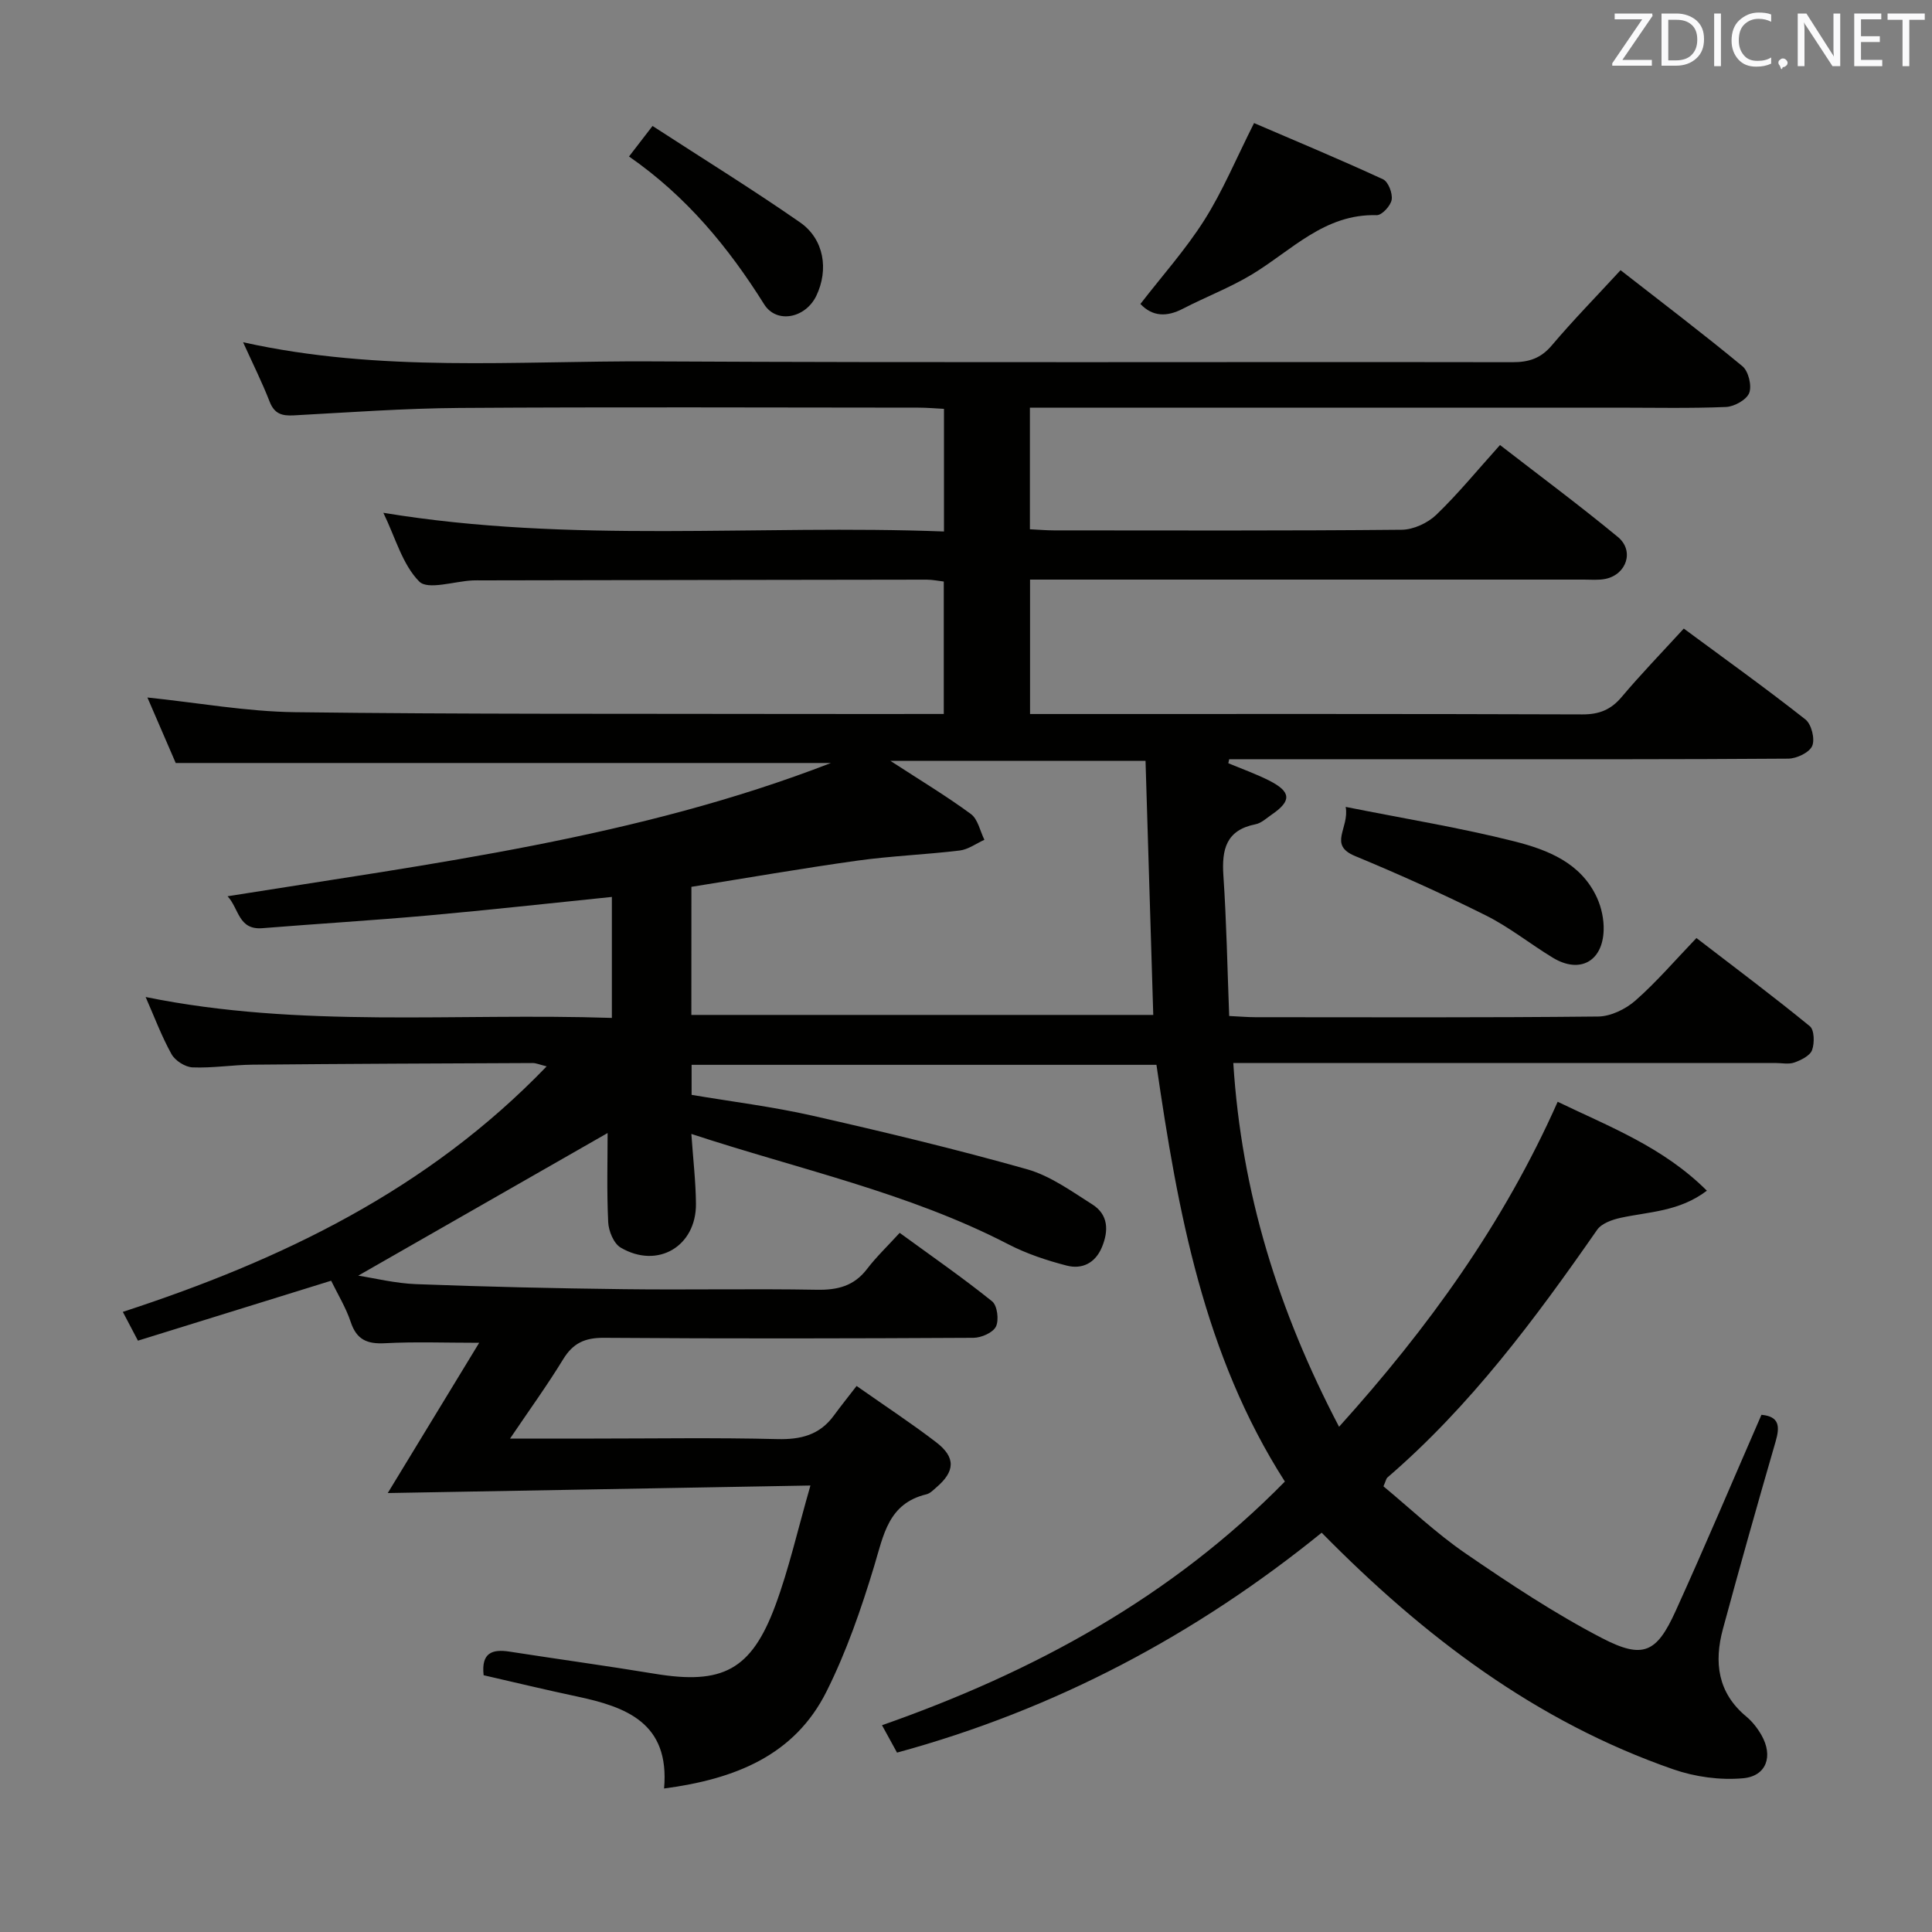<svg enable-background="new 0 0 400 400" viewBox="0 0 400 400" xmlns="http://www.w3.org/2000/svg"><rect x="0" y="0" width="400" height="400" fill="#808080" stroke="none"/><path d="m137.49 370.29c1.2-13.62-7.87-16.9-18.11-19.07-6.46-1.37-12.88-2.92-19.25-4.38-.52-4.64 1.75-5.45 5.36-4.89 10.01 1.56 20.05 2.93 30.05 4.58 14.03 2.32 20.01-.72 24.99-14.14 2.8-7.56 4.58-15.5 7.26-24.83-29.83.53-58.31 1.04-87.51 1.56 6.5-10.68 12.57-20.66 18.93-31.11-7.02 0-13.27-.24-19.49.09-3.7.2-5.89-.72-7.11-4.4-.98-2.95-2.65-5.67-4.05-8.54-13.34 4.14-26.45 8.21-40 12.41-1.09-2.07-1.98-3.77-3.13-5.96 32.81-10.71 63.07-25.2 87.75-50.83-1.49-.37-2.19-.69-2.89-.69-19.33.08-38.66.16-57.98.34-4.15.04-8.31.73-12.44.56-1.53-.06-3.61-1.39-4.36-2.74-2.07-3.72-3.56-7.75-5.36-11.83 32.06 6.53 64.2 3.25 96.53 4.33 0-8.68 0-16.75 0-25.05-12.73 1.3-25.38 2.7-38.05 3.84-11.42 1.02-22.87 1.71-34.3 2.63-4.99.4-4.81-4-7.21-6.61 42.65-6.82 84.92-12.09 124.92-27.59-44.96 0-89.93 0-135.66 0-1.69-3.91-3.76-8.69-5.86-13.56 10.5 1.09 20.5 2.91 30.53 3.04 34.66.44 69.32.3 103.98.37 9.98.02 19.97 0 30.37 0 0-9.21 0-18.1 0-27.42-1.07-.12-2.33-.39-3.58-.39-30.66.03-61.33.1-91.99.15-.67 0-1.33-.02-2 .01-3.79.19-9.25 2.03-11.03.23-3.48-3.51-4.92-9.06-7.43-14.23 38.93 6.42 77.37 2.38 116.07 3.87 0-8.71 0-16.78 0-25.39-1.72-.09-3.5-.25-5.28-.25-31.66-.02-63.33-.15-94.99.06-11.46.08-22.91.92-34.36 1.54-2.44.13-4-.32-4.98-2.83-1.53-3.94-3.43-7.74-5.5-12.31 28.45 6.32 56.45 3.82 84.31 3.96 59.49.31 118.99.07 178.48.17 3.45.01 5.9-.8 8.18-3.5 4.4-5.2 9.19-10.09 14.22-15.55 8.43 6.58 16.98 13.06 25.24 19.89 1.24 1.03 1.97 4.03 1.4 5.52-.55 1.42-3.08 2.83-4.8 2.91-7.49.31-14.99.14-22.49.14-38.5 0-76.99 0-115.49 0-1.96 0-3.93 0-6.15 0v25.18c1.75.08 3.37.23 4.98.23 24 .01 48 .1 71.99-.13 2.44-.02 5.39-1.39 7.17-3.1 4.54-4.37 8.55-9.29 13.19-14.44 8.25 6.39 16.5 12.51 24.41 19.04 3.44 2.84 1.81 7.75-2.56 8.67-1.44.3-2.99.15-4.48.15-36.33.01-72.66 0-108.99 0-1.8 0-3.6 0-5.68 0v27.83h5.37c36.33 0 72.66-.05 108.99.08 3.49.01 5.91-.97 8.14-3.62 3.96-4.7 8.25-9.13 12.85-14.15 8.51 6.29 16.99 12.36 25.18 18.81 1.25.98 2.02 4.05 1.41 5.48-.58 1.37-3.22 2.63-4.97 2.64-23 .17-46 .12-68.99.12-15.58 0-31.16 0-46.75 0-.06.28-.12.55-.18.83 2.82 1.18 5.72 2.2 8.44 3.58 4.59 2.32 4.69 4.21.59 7.02-1.1.75-2.18 1.8-3.41 2.04-6.1 1.21-7 5.22-6.64 10.63.65 9.57.82 19.18 1.2 29.06 2.16.1 3.79.25 5.41.25 23.66.01 47.33.11 70.99-.14 2.61-.03 5.68-1.53 7.7-3.3 4.36-3.83 8.17-8.29 12.64-12.95 8.13 6.25 15.94 12.09 23.48 18.26.94.77.99 3.49.46 4.94-.43 1.17-2.27 2.07-3.66 2.57-1.18.42-2.64.1-3.97.1-35.5 0-70.99 0-106.49 0-1.78 0-3.56 0-5.71 0 1.7 26.87 9.33 51.31 21.9 75.32 18.5-20.53 34.04-42.03 45.26-67.29 10.74 5.18 21.84 9.38 30.89 18.41-5.74 4.35-11.99 4.34-17.87 5.62-1.74.38-3.92 1.15-4.85 2.48-12.86 18.48-26.24 36.5-43.44 51.3-.22.19-.27.58-.8 1.81 5.49 4.54 10.9 9.71 17 13.89 9.14 6.27 18.44 12.44 28.26 17.54 8.51 4.41 11.3 3.02 15.2-5.55 6.11-13.44 11.85-27.05 17.8-40.69 3.75.34 3.83 2.44 2.93 5.54-3.74 12.91-7.4 25.84-10.91 38.81-1.86 6.88-1.1 13.19 4.84 18.12 1.25 1.04 2.33 2.43 3.14 3.85 2.46 4.31 1.08 8.49-3.81 8.93-4.74.43-9.92-.28-14.44-1.85-28.42-9.86-51.7-27.53-72.8-48.99-26.04 21.11-55.13 36.6-87.92 45.53-.99-1.8-1.84-3.36-3.11-5.67 31.39-11.01 59.88-26.48 83.41-50.45-16.78-26.22-22.17-55.9-26.59-86.28-31.92 0-63.98 0-96.24 0v6.22c8.24 1.39 16.75 2.44 25.06 4.32 14.87 3.37 29.72 6.94 44.39 11.08 4.81 1.36 9.18 4.54 13.51 7.28 3.33 2.11 3.42 5.43 1.98 8.88-1.38 3.29-4.11 4.6-7.27 3.79-4.14-1.07-8.3-2.45-12.09-4.41-20.68-10.7-43.32-15.51-65.63-22.85.36 5.26.91 9.86.95 14.46.07 8.83-7.95 13.56-15.59 9.07-1.44-.85-2.5-3.44-2.58-5.28-.31-6.45-.12-12.93-.12-18.44-16.62 9.51-34.2 19.56-51.63 29.53 3.38.52 7.68 1.6 12.02 1.76 14.3.54 28.61.87 42.92 1.04 13.33.17 26.67-.12 39.99.12 4.3.08 7.71-.76 10.41-4.3 1.91-2.5 4.22-4.7 6.76-7.48 6.72 4.9 13.1 9.32 19.14 14.18 1.07.86 1.45 3.87.79 5.22-.62 1.27-3.03 2.32-4.66 2.33-25.5.14-51 .19-76.49 0-3.95-.03-6.41 1.09-8.46 4.45-3.25 5.32-6.92 10.39-10.99 16.41h17.34c12.67 0 25.34-.21 37.99.11 4.87.12 8.76-.85 11.69-4.85 1.47-2.01 3.04-3.95 4.73-6.15 6.22 4.37 11.49 7.82 16.47 11.65 4.09 3.13 3.94 6.03.02 9.37-.63.54-1.28 1.23-2.03 1.41-7.9 1.89-8.87 8.42-10.82 14.86-2.68 8.85-5.74 17.72-9.87 25.97-6.63 13.25-18.92 18.13-33.63 20.08zm5.65-160.16h95.63c-.54-17.83-1.07-35.19-1.6-52.6-17.85 0-34.7 0-52.82 0 6.29 4.09 11.65 7.31 16.67 11.01 1.45 1.07 1.89 3.52 2.79 5.33-1.7.77-3.34 2-5.11 2.22-7.06.85-14.19 1.12-21.23 2.1-11.44 1.6-22.83 3.58-34.32 5.42-.01 8.92-.01 17.56-.01 26.52z" fill="#010100"/><path d="m236.11 62.93c4.48-5.8 9.37-11.26 13.24-17.37 3.78-5.97 6.52-12.59 10.29-20.08 8.37 3.6 17.62 7.45 26.7 11.64 1.09.5 2.01 2.91 1.79 4.23-.2 1.25-2.03 3.23-3.1 3.2-10.8-.32-17.64 7.33-25.85 12.28-4.53 2.73-9.55 4.64-14.26 7.08-3.36 1.75-6.31 1.66-8.81-.98z" fill="#010100"/><path d="m278.61 167.06c12.42 2.48 23.82 4.33 34.98 7.15 6.85 1.74 13.77 4.44 17.06 11.68.92 2.02 1.43 4.44 1.37 6.65-.18 6.53-4.95 9.11-10.5 5.76-4.67-2.83-8.99-6.32-13.85-8.75-8.87-4.43-17.94-8.51-27.1-12.31-5.67-2.34-1.16-5.72-1.96-10.18z" fill="#010100"/><path d="m135.1 26.08c10.31 6.7 20.61 13.06 30.54 19.96 5 3.48 5.96 9.8 3.37 15.2-2.24 4.66-8.24 5.85-10.8 1.76-7.4-11.81-16.11-22.37-27.98-30.6 1.6-2.08 2.89-3.75 4.87-6.32z" fill="#010100"/><g fill="#fafafb"><path d="m342.2 3.2-6.3 9.2h6.1v1.2h-8.2v-.5l6.2-9.1h-5.7v-1.2h7.8v.4z"/><path d="m344 13.7v-10.9h3.1c1.6 0 3 .5 4.1 1.4 1.1 1 1.6 2.2 1.6 3.9s-.5 3-1.6 4-2.5 1.5-4.2 1.5h-3zm1.4-9.6v8.4h1.6c1.4 0 2.5-.4 3.2-1.1.8-.8 1.2-1.8 1.2-3.2s-.4-2.4-1.2-3.1-1.8-1-3.1-1z"/><path d="m356.3 2.8v10.9h-1.4v-10.9z"/><path d="m366.6 13.2c-.8.4-1.8.6-3 .6-1.6 0-2.8-.5-3.7-1.5s-1.4-2.3-1.4-3.9c0-1.7.5-3.2 1.6-4.2s2.4-1.6 4-1.6c1 0 1.9.1 2.6.4v1.5c-.8-.4-1.6-.6-2.6-.6-1.2 0-2.2.4-3 1.2s-1.1 1.9-1.1 3.3c0 1.3.4 2.3 1.1 3.1s1.6 1.1 2.8 1.1c1.1 0 2-.2 2.8-.7v1.3z"/><path d="m368.2 13c0-.3.1-.5.3-.6.2-.2.4-.3.6-.3.3 0 .5.1.7.3s.3.4.3.6-.1.5-.3.6c-.2.2-.4.3-.7.3-.3 1-.5-.1-.6-.3-.2-.2-.3-.4-.3-.6z"/><path d="m381.1 13.7h-1.7l-5.5-8.4c-.2-.2-.3-.5-.4-.7 0 .2.1.8.1 1.5v7.6h-1.4v-10.9h1.8l5.3 8.3c.3.4.4.6.4.8 0-.3-.1-.8-.1-1.6v-7.5h1.4v10.9z"/><path d="m389.7 13.7h-5.8v-10.9h5.6v1.2h-4.2v3.5h3.9v1.2h-3.9v3.7h4.4z"/><path d="m398.4 4.1h-3.1v9.6h-1.4v-9.6h-3.1v-1.3h7.7v1.3z"/></g></svg>